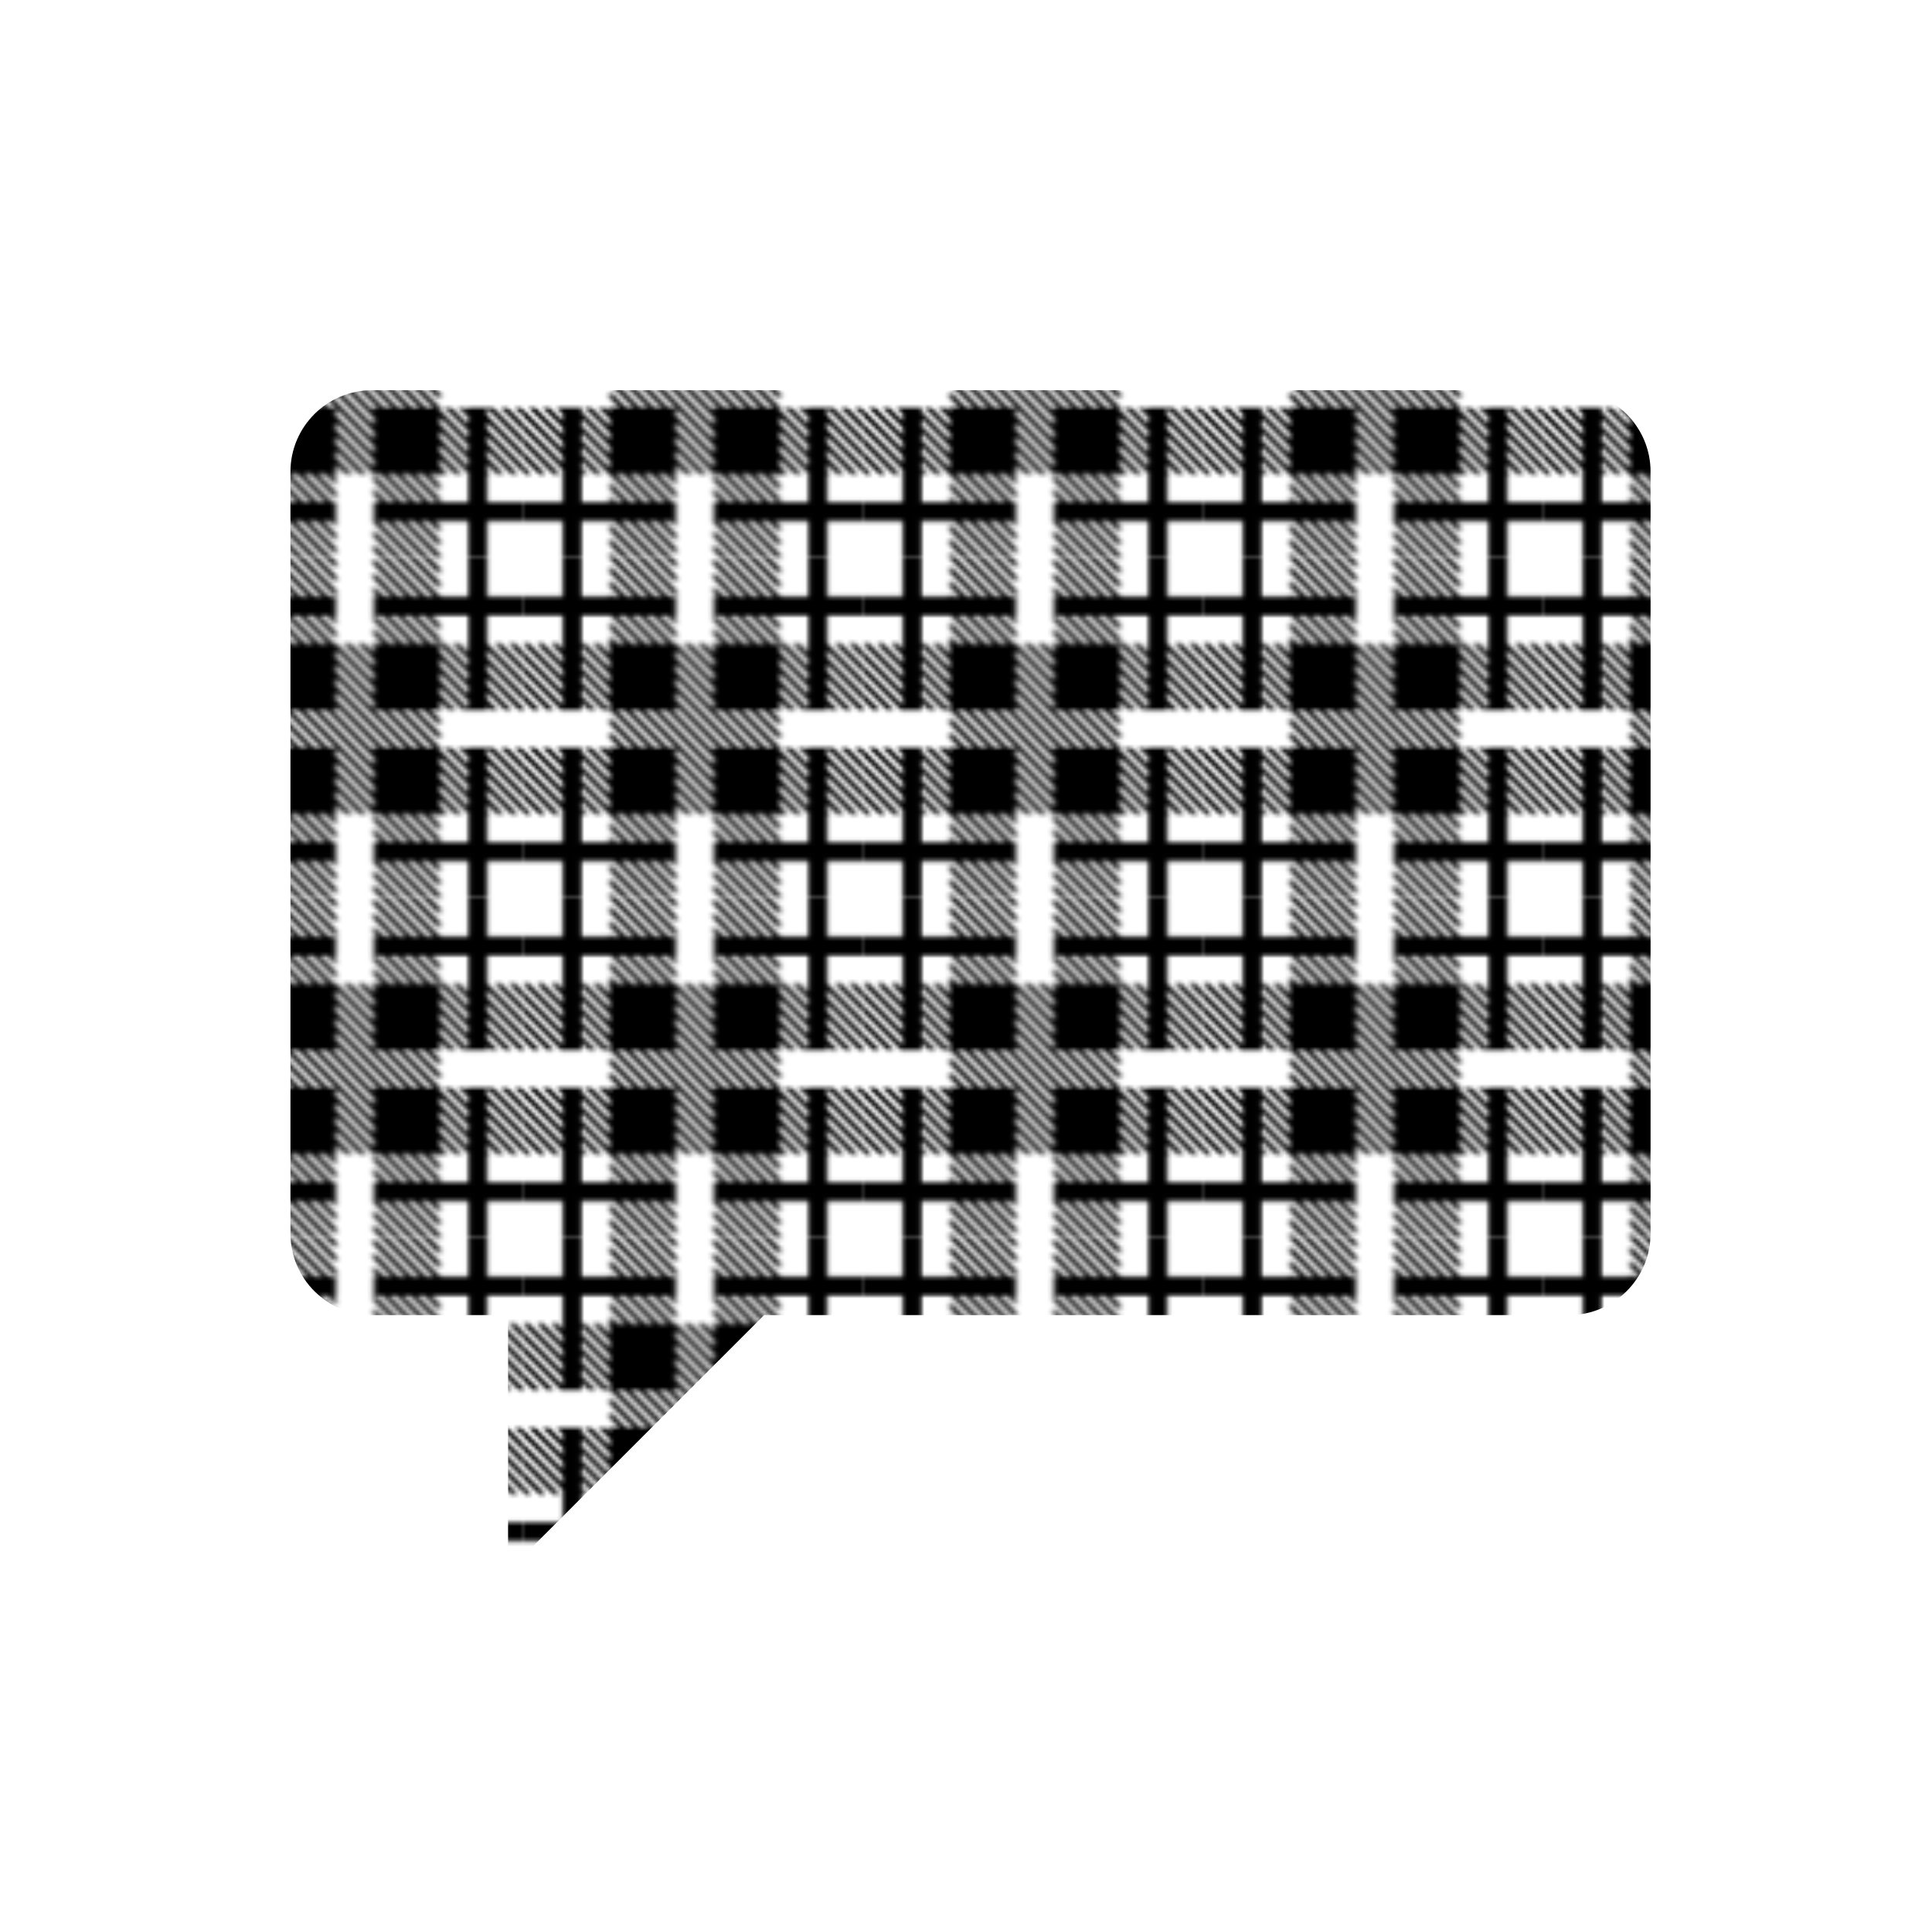 <?xml version="1.0" encoding="UTF-8" standalone="no"?>
<!-- Created with Inkscape (http://www.inkscape.org/) -->

<svg
   xmlns:dc="http://purl.org/dc/elements/1.1/"
   xmlns:cc="http://creativecommons.org/ns#"
   xmlns:rdf="http://www.w3.org/1999/02/22-rdf-syntax-ns#"
   xmlns:svg="http://www.w3.org/2000/svg"
   xmlns="http://www.w3.org/2000/svg"
   xmlns:xlink="http://www.w3.org/1999/xlink"
   xmlns:sodipodi="http://sodipodi.sourceforge.net/DTD/sodipodi-0.dtd"
   xmlns:inkscape="http://www.inkscape.org/namespaces/inkscape"
   width="200"
   height="200"
   id="svg2987"
   version="1.1"
   inkscape:version="0.48.4 r9939"
   sodipodi:docname="plaidchat.svg">
  <defs
     id="defs2989">
    <pattern
       inkscape:collect="always"
       xlink:href="#pattern7437"
       id="pattern7442"
       patternTransform="translate(-3.203125e-6,1.9394531e-5)" />
    <pattern
       inkscape:collect="always"
       xlink:href="#pattern7430"
       id="pattern7437"
       patternTransform="translate(-275.085,837.555)" />
    <pattern
       inkscape:collect="always"
       xlink:href="#pattern7428"
       id="pattern7433"
       patternTransform="matrix(1.111,0,0,1.111,-4.6289063e-6,4.4531251e-6)" />
    <pattern
       inkscape:collect="always"
       xlink:href="#pattern7419"
       id="pattern7428"
       patternTransform="matrix(1.111,0,0,1.111,-278.456,829.315)" />
    <pattern
       inkscape:collect="always"
       xlink:href="#pattern7417"
       id="pattern7422"
       patternTransform="matrix(1,0,0,1,5.3710938e-6,-5.5468748e-6)" />
    <pattern
       inkscape:collect="always"
       xlink:href="#pattern7365"
       id="pattern7417"
       patternTransform="matrix(1,0,0,1,-278.455,839.315)" />
    <pattern
       patternUnits="userSpaceOnUse"
       width="90.002"
       height="90.001"
       patternTransform="translate(-278.455,839.314)"
       id="pattern7365">
      <g
         transform="translate(509.839,-208.994)"
         id="g3871">
        <path
           inkscape:connector-curvature="0"
           d="m -429.839,218.994 v -10 h -5 v 10 h -7.5 v -0.173 l -9.827,-9.827 h -1.845 l 10,10 h -1.858 l -10,-10 h -1.845 l 10,10 h -1.858 l -10,-10 h -0.267 v 1.578 l 8.422,8.422 h -1.858 l -6.563,-6.564 v 1.845 l 4.719,4.719 h -1.858 l -2.861,-2.86 v 1.845 l 1.016,1.016 h -1.016 v 0.843 1.845 1.858 0.454 1.391 l 6.109,6.109 h -1.858 l -4.251,-4.251 v 1.845 l 2.406,2.406 h -1.858 l -0.548,-0.548 v 0.548 h -0.594 l 0.581,0.581 v 1.847 l -2.428,-2.428 h -0.714 -1.147 l 4.288,4.288 v 1.847 l -6.135,-6.135 h -0.71 -1.15 l 7.995,7.996 v 1.847 l -9.842,-9.842 h -0.145 -0.561 l -7.5,-7.5 h 1.858 l 6.203,6.203 v -1.845 l -4.358,-4.358 h 1.858 l 2.5,2.5 v -1.846 l -0.655,-0.655 h 0.655 v -1.203 -1.845 -1.858 -0.094 -1.751 l -8.249,-8.249 h -1.845 l 10,10 h -1.858 l -10,-10 h -1.845 l 10,10 h -1.858 l -10,-10 h -1.845 l 10,10 h -1.858 l -8.142,-8.142 v 1.845 l 6.297,6.297 h -1.858 l -4.439,-4.439 v 1.845 l 2.594,2.594 h -1.858 l -0.736,-0.735 v 0.735 h -7.5 v -10 h -5 v 10 h -10 v 5 h 10 v 8.888 l -1.388,-1.388 h -1.845 l 3.233,3.233 v 1.853 l -5.086,-5.086 h -1.845 l 6.931,6.931 v 1.853 l -8.783,-8.783 h -1.217 v 0.628 l 10,10 v 1.853 l -10,-10 v 1.845 l 10,10 v 1.853 l -10,-10 v 1.845 l 9.477,9.477 h 0.523 1.321 1.853 1.826 0.019 l -0.019,-0.019 v -1.853 l 1.872,1.872 h 1.845 l -3.717,-3.717 v -1.853 l 5.569,5.569 h 1.845 l -7.414,-7.414 v -1.853 l 7.5,7.5 v 1.767 0.081 l 9.919,9.919 0.005,0.004 h -1.847 l -0.006,-0.006 -8.072,-8.072 v 0.003 1.853 0.005 l 6.212,6.212 0.006,0.005 h -1.847 l -0.006,-0.006 -4.365,-4.365 v 1.846 0.014 l 2.505,2.505 0.006,0.006 h -1.847 l -0.006,-0.006 -0.658,-0.658 v 0.658 1.179 l -1.179,-1.179 h -1.845 l 3.023,3.023 v 1.853 l -4.876,-4.876 h -1.843 l 6.721,6.721 v 1.853 l -7.5,-7.5 v -1.074 h -1.074 -1.845 -1.853 -0.228 -1.616 l 1.616,1.616 v 1.853 l -3.469,-3.469 h -1.845 l 5.314,5.314 v 1.853 l -7.167,-7.167 h -1.845 l 9.012,9.012 v 1.853 l -10,-10 v 1.845 l 10,10 v 1.853 l -10,-10 v 1.845 l 10,10 v 8.593 h -10 v 5 h 10 v 10 h 5 v -10 h 8.594 l 10,10 h 1.845 l -10,-10 h 1.858 l 10,10 h 1.845 l -10,-10 h 1.858 l 9,9 v -1.845 l -7.155,-7.155 h 1.858 l 5.297,5.297 v -1.845 l -3.452,-3.452 h 1.858 l 1.594,1.594 v -1.594 -0.251 -1.858 -1.846 -1.046 h -1.046 l -7.5,-7.5 h 1.858 l 6.688,6.688 v -1.845 l -4.843,-4.843 h 1.858 l 2.984,2.984 v -1.845 l -1.139,-1.14 h 1.139 0.658 l -0.658,-0.658 -0.024,-0.024 v -1.847 l 0.024,0.024 2.505,2.505 h 0.059 1.801 l -4.365,-4.365 -0.024,-0.024 v -1.847 l 0.024,0.024 6.212,6.212 h 0.055 1.805 l -8.072,-8.072 -0.024,-0.024 v -1.847 l 0.024,0.024 9.919,9.919 h 0.051 0.03 1.828 l 7.5,7.5 h -1.858 l -7.47,-7.47 v 1.845 l 5.625,5.625 h -1.858 l -3.767,-3.767 v 1.845 l 1.922,1.922 h -1.858 l -0.064,-0.064 v 0.064 1.781 1.858 1.36 0.484 l 9.516,9.516 h 1.845 l -10,-10 h 1.858 l 10,10 h 1.845 l -10,-10 h 1.858 l 10,10 h 0.563 v -1.282 l -8.718,-8.718 h 1.858 l 6.859,6.859 v -1.845 l -5.015,-5.015 h 1.858 l 3.156,3.156 v -1.845 l -1.312,-1.312 h 8.827 v 10 h 5 v -10 h 10 v -5 h -10 v -7.5 h 0.752 l -0.752,-0.752 v -1.848 l 2.605,2.605 h 1.845 l -4.45,-4.45 v -1.853 l 6.302,6.302 h 1.845 l -8.147,-8.147 v -1.853 l 10,10 v -1.844 l -10,-10 v -1.853 l 10,10 v -1.845 l -10,-10 v -1.853 l 10,10 v -1.845 l -8.26,-8.26 h -1.74 -0.105 -1.853 -1.845 -1.198 v 0.655 l -0.655,-0.655 h -1.845 l 2.5,2.5 v 1.853 l -4.353,-4.353 h -1.845 l 6.198,6.198 v 1.853 l -7.5,-7.5 v -0.55 -0.145 l -9.855,-9.855 -0.002,-0.006 h 1.847 l 0.006,0.006 8.009,8.009 v -1.156 -0.704 l -6.148,-6.148 -0.006,-0.006 h 1.847 l 0.006,0.006 4.301,4.301 v -1.147 -0.714 l -2.441,-2.441 -0.006,-0.006 h 1.847 l 0.006,0.006 0.594,0.594 v -0.594 h 0.543 l -0.543,-0.542 V 246.6 l 2.395,2.395 h 1.845 l -4.24,-4.24 v -1.853 l 6.093,6.093 h 1.407 0.438 1.853 1.845 0.865 v -0.988 l 0.988,0.988 h 1.845 l -2.833,-2.833 v -1.853 l 4.686,4.686 h 1.845 l -6.531,-6.531 v -1.853 l 8.384,8.384 h 1.616 v -0.228 l -10,-10 v -1.853 l 10,10 v -1.845 l -10,-10 v -1.853 l 10,10 v -1.845 l -9.876,-9.876 h -0.124 v -7.5 h 10 v -5 h -10.002 z m -65,42.919 7.5,7.5 v 1.853 l -7.5,-7.5 v -1.853 z m 0,3.698 7.5,7.5 v 1.853 l -7.5,-7.5 v -1.853 z m 12.845,18.383 -5.345,-5.345 -0.016,-0.016 v 1.845 l 0.016,0.016 3.5,3.5 h -1.858 l -1.642,-1.642 -0.016,-0.016 v 1.657 h -7.484 v -7.5 h 1.635 l -1.635,-1.635 v -1.853 l 3.488,3.488 h 1.845 l -5.333,-5.333 v -1.853 l 7.186,7.186 h 0.314 v 0.297 l 7.203,7.203 h -1.858 z m 3.703,0 -7.5,-7.5 h 1.858 l 7.5,7.5 h -1.858 z m 5.561,0 h -1.858 l -7.5,-7.5 h 1.858 l 7.5,7.5 z m 14.962,-35.005 0.006,0.006 10,10 0.005,0.005 h -1.847 l -0.006,-0.006 -10,-10 -0.005,-0.006 h 1.847 z m 12.805,35.005 -7.5,-7.5 h 1.858 l 7.5,7.5 h -1.858 z m -24.9,-50.808 0.024,0.024 9.987,9.987 v 1.847 l -9.987,-9.987 -0.024,-0.024 v -1.847 z m 0,3.707 0.024,0.024 9.987,9.987 v 1.847 l -9.987,-9.987 -0.024,-0.024 v -1.847 z m 0,3.707 0.024,0.024 18.37,18.37 0.005,0.006 h -1.847 l -0.006,-0.006 -16.522,-16.522 -0.024,-0.024 V 240.6 z m 0,3.708 0.024,0.024 14.663,14.662 0.005,0.006 h -1.847 l -0.006,-0.006 -12.815,-12.815 -0.024,-0.024 v -1.847 z m -9.882,-20.314 7.5,7.5 h -1.858 l -7.5,-7.5 h 1.858 z m -3.704,0 7.5,7.5 h -1.858 l -7.5,-7.5 h 1.858 z m -3.89,21.388 -7.5,-7.5 v -1.852 l 7.5,7.5 v 1.852 z m 0,-3.697 -7.5,-7.5 v -1.853 l 7.5,7.5 v 1.853 z m 0,-10.191 h -0.942 l 0.942,0.942 v 1.853 l -2.795,-2.795 h -1.845 l 4.64,4.64 v 1.853 l -6.493,-6.493 h -1.007 v -7.5 h 7.688 l 7.5,7.5 h -1.859 l -5.829,-5.829 v 1.845 l 3.984,3.984 h -1.858 l -2.126,-2.126 v 1.845 l 0.281,0.281 h -0.281 z m 11.785,27.506 -0.006,-0.006 -10,-10 -0.006,-0.006 h 1.847 l 0.005,0.006 10,10 0.007,0.006 h -1.847 z m 3.707,0 -0.006,-0.006 -10,-10 -0.006,-0.006 h 1.847 l 0.005,0.006 10,10 L -470,259 h -1.847 z m 11.995,15.702 -9.987,-9.987 -0.024,-0.024 v -1.847 l 0.024,0.024 9.987,9.987 v 1.847 z m 0,-3.707 -9.987,-9.987 -0.024,-0.024 v -1.847 l 0.024,0.024 9.987,9.987 v 1.847 z m 0,-3.708 -18.293,-18.293 -0.006,-0.006 h 1.847 l 0.006,0.006 16.446,16.446 v 1.847 z m 0,-3.707 -14.586,-14.586 -0.006,-0.006 h 1.847 l 0.006,0.006 12.739,12.739 v 1.847 z m 0.013,-4.58 h -0.013 v 0.873 l -10.879,-10.879 -0.006,-0.006 h 0.873 v -0.974 l 0.024,0.024 10.955,10.955 0.007,0.007 h -0.961 z m 3.673,17.494 h 1.858 l 7.5,7.5 h -1.858 l -7.5,-7.5 z m 21.327,7.5 h -7.516 V 282.9 l -6.405,-6.405 h 1.858 l 4.547,4.547 v -1.845 l -2.702,-2.702 h 1.858 l 0.844,0.844 v -0.844 h 0.016 v -0.315 l 0.314,0.314 h 1.845 l -2.159,-2.159 v -1.853 l 4.012,4.012 h 1.845 l -5.857,-5.856 v -1.853 l 7.5,7.5 v 7.709 z m 0,-9.554 -7.5,-7.5 v -1.853 l 7.5,7.5 v 1.853 z m 0,-5.55 v 1.853 l -7.5,-7.5 v -1.853 l 7.5,7.5 z m -9.216,-9.896 0.006,0.006 h -1.847 l -0.006,-0.006 -10,-10 -0.006,-0.006 h 1.847 l 0.006,0.006 10,10 z m -7.83,-27.5 -7.5,-7.5 h 1.858 l 7.5,7.5 h -1.858 z m 3.703,0 -7.5,-7.5 h 1.858 l 7.5,7.5 h -1.858 z m 3.703,0 -7.5,-7.5 h 1.858 l 7.5,7.5 h -1.858 z m 9.64,17.063 -7.5,-7.5 v -1.853 l 7.5,7.5 v 1.853 z m 0,-3.698 -7.5,-7.5 v -1.853 l 7.5,7.5 v 1.853 z m 0,-3.698 -7.5,-7.5 v -1.853 l 7.5,7.5 v 1.853 z m 0,-7.395 -2.272,-2.272 h -1.845 l 4.116,4.116 v 1.853 l -5.969,-5.969 h -1.531 v -1.563 l -5.937,-5.937 h 1.858 l 4.078,4.078 v -1.845 l -2.233,-2.233 h 1.858 l 0.375,0.375 v -0.375 h 7.5 v 7.5 h -0.419 l 0.419,0.419 v 1.853 z"
           id="path3815" />
        <polygon
           transform="translate(-515,204)"
           points="29.49,94.994 27.661,93.165 27.661,94.994 "
           id="polygon3817" />
        <polygon
           transform="translate(-515,204)"
           points="33.193,94.994 27.661,89.462 27.645,89.447 27.645,91.291 27.661,91.307 31.348,94.994 "
           id="polygon3819" />
        <polygon
           transform="translate(-515,204)"
           points="36.896,94.994 27.661,85.759 27.645,85.743 27.645,87.588 27.661,87.604 35.051,94.994 "
           id="polygon3821" />
        <polygon
           transform="translate(-515,204)"
           points="55.412,94.994 55.161,94.743 55.161,94.994 "
           id="polygon3823" />
        <polygon
           transform="translate(-515,204)"
           points="55.161,92.885 57.27,94.994 59.115,94.994 55.161,91.04 "
           id="polygon3825" />
        <polygon
           transform="translate(-515,204)"
           points="55.161,89.182 60.973,94.994 62.818,94.994 55.161,87.337 "
           id="polygon3827" />
        <polygon
           transform="translate(-515,204)"
           points="72.661,11.118 66.537,4.994 64.692,4.994 72.661,12.963 "
           id="polygon3829" />
        <polygon
           transform="translate(-515,204)"
           points="72.661,7.415 70.24,4.994 68.395,4.994 72.661,9.26 "
           id="polygon3831" />
        <polygon
           transform="translate(-515,204)"
           points="72.098,4.994 72.661,5.557 72.661,4.994 "
           id="polygon3833" />
        <polygon
           transform="translate(-515,204)"
           points="5.161,72.494 7.006,72.494 5.161,70.65 "
           id="polygon3835" />
        <polygon
           transform="translate(-515,204)"
           points="10.703,72.494 5.161,66.952 5.161,68.797 8.858,72.494 "
           id="polygon3837" />
        <polygon
           transform="translate(-515,204)"
           points="14.401,72.494 5.161,63.254 5.161,65.099 12.556,72.494 "
           id="polygon3839" />
        <polygon
           transform="translate(-515,204)"
           points="88.754,54.994 95.161,61.402 95.161,59.557 90.599,54.994 "
           id="polygon3841" />
        <polygon
           transform="translate(-515,204)"
           points="92.451,54.994 95.161,57.704 95.161,55.859 94.296,54.994 "
           id="polygon3843" />
        <polygon
           transform="translate(-515,204)"
           points="87.137,27.494 95.161,35.518 95.161,33.673 88.982,27.494 "
           id="polygon3845" />
        <polygon
           transform="translate(-515,204)"
           points="90.835,27.494 95.161,31.82 95.161,29.975 92.68,27.494 "
           id="polygon3847" />
        <polygon
           transform="translate(-515,204)"
           points="95.161,27.494 94.533,27.494 95.161,28.123 "
           id="polygon3849" />
        <polygon
           transform="translate(-515,204)"
           points="5.161,44.994 5.389,44.994 5.161,44.766 "
           id="polygon3851" />
        <polygon
           transform="translate(-515,204)"
           points="9.087,44.994 5.161,41.068 5.161,42.913 7.242,44.994 "
           id="polygon3853" />
        <polygon
           transform="translate(-515,204)"
           points="12.785,44.994 5.161,37.371 5.161,39.215 10.94,44.994 "
           id="polygon3855" />
        <polygon
           transform="translate(-515,204)"
           points="45.161,9.54 40.615,4.994 38.77,4.994 45.161,11.385 "
           id="polygon3857" />
        <polygon
           transform="translate(-515,204)"
           points="45.161,5.837 44.318,4.994 42.473,4.994 45.161,7.682 "
           id="polygon3859" />
      </g>
    </pattern>
    <pattern
       patternUnits="userSpaceOnUse"
       width="90"
       height="90"
       patternTransform="translate(-278.456,839.315)"
       id="pattern7419">
      <rect
         id="rect7391"
         y="1.1368684e-13"
         x="0"
         height="90"
         width="90"
         style="fill:url(#pattern7422);stroke:none" />
    </pattern>
    <pattern
       patternUnits="userSpaceOnUse"
       width="100"
       height="100"
       patternTransform="translate(-278.456,829.315)"
       id="pattern7430">
      <rect
         id="rect7424"
         y="1.1368684e-13"
         x="0"
         height="100"
         width="100"
         style="fill:url(#pattern7433);stroke:none" />
    </pattern>
    <pattern
       patternUnits="userSpaceOnUse"
       width="100"
       height="100"
       patternTransform="translate(-275.085,837.555)"
       id="pattern7439">
      <rect
         id="rect7435"
         y="1.1368684e-13"
         x="0"
         height="100"
         width="100"
         style="fill:url(#pattern7442);stroke:none" />
    </pattern>
  </defs>
  <sodipodi:namedview
     id="base"
     pagecolor="#ffffff"
     bordercolor="#666666"
     borderopacity="1.0"
     inkscape:pageopacity="0"
     inkscape:pageshadow="2"
     inkscape:zoom="2.67"
     inkscape:cx="-34.436225"
     inkscape:cy="100"
     inkscape:document-units="px"
     inkscape:current-layer="layer1"
     showgrid="false"
     inkscape:window-width="1920"
     inkscape:window-height="1028"
     inkscape:window-x="0"
     inkscape:window-y="0"
     inkscape:window-maximized="1"
     showborder="true" />
  <g
     inkscape:label="Layer 1"
     inkscape:groupmode="layer"
     id="layer1"
     transform="translate(0,-852.362)">
    <g
       id="g3032"
       transform="matrix(0.352,0,0,0.352,239.507,764.627)"
       style="fill:url(#pattern7439);fill-opacity:1.0">
      <g
         id="g3016"
         transform="translate(-651,276)"
         style="fill:url(#pattern7439);fill-opacity:1.0">
        <g
           id="g3018"
           style="fill:url(#pattern7439);fill-opacity:1.0">
          <path
             id="path3020"
             d="M 120,435.314 120,360 80,360 C 66.767,360 56,349.234 56,336 L 56,112 C 56,98.766 66.767,88 80,88 l 352,0 c 13.233,0 24,10.766 24,24 l 0,224 c 0,13.234 -10.767,24 -24,24 l -236.687,0 z"
             inkscape:connector-curvature="0"
             sodipodi:nodetypes="ccsssssssscc"
             style="fill:url(#pattern7439);fill-opacity:1.0" />
        </g>
      </g>
    </g>
    <rect
       style="fill:#000000;fill-opacity:0;stroke:none"
       id="rect3039"
       width="304"
       height="183"
       x="-531"
       y="-103"
       transform="translate(0,852.362)" />
    <rect
       style="stroke:none;fill:url(#pattern7439)"
       width="100"
       height="100"
       x="-275.085"
       y="837.555"
       id="rect7444" />
  </g>
</svg>
